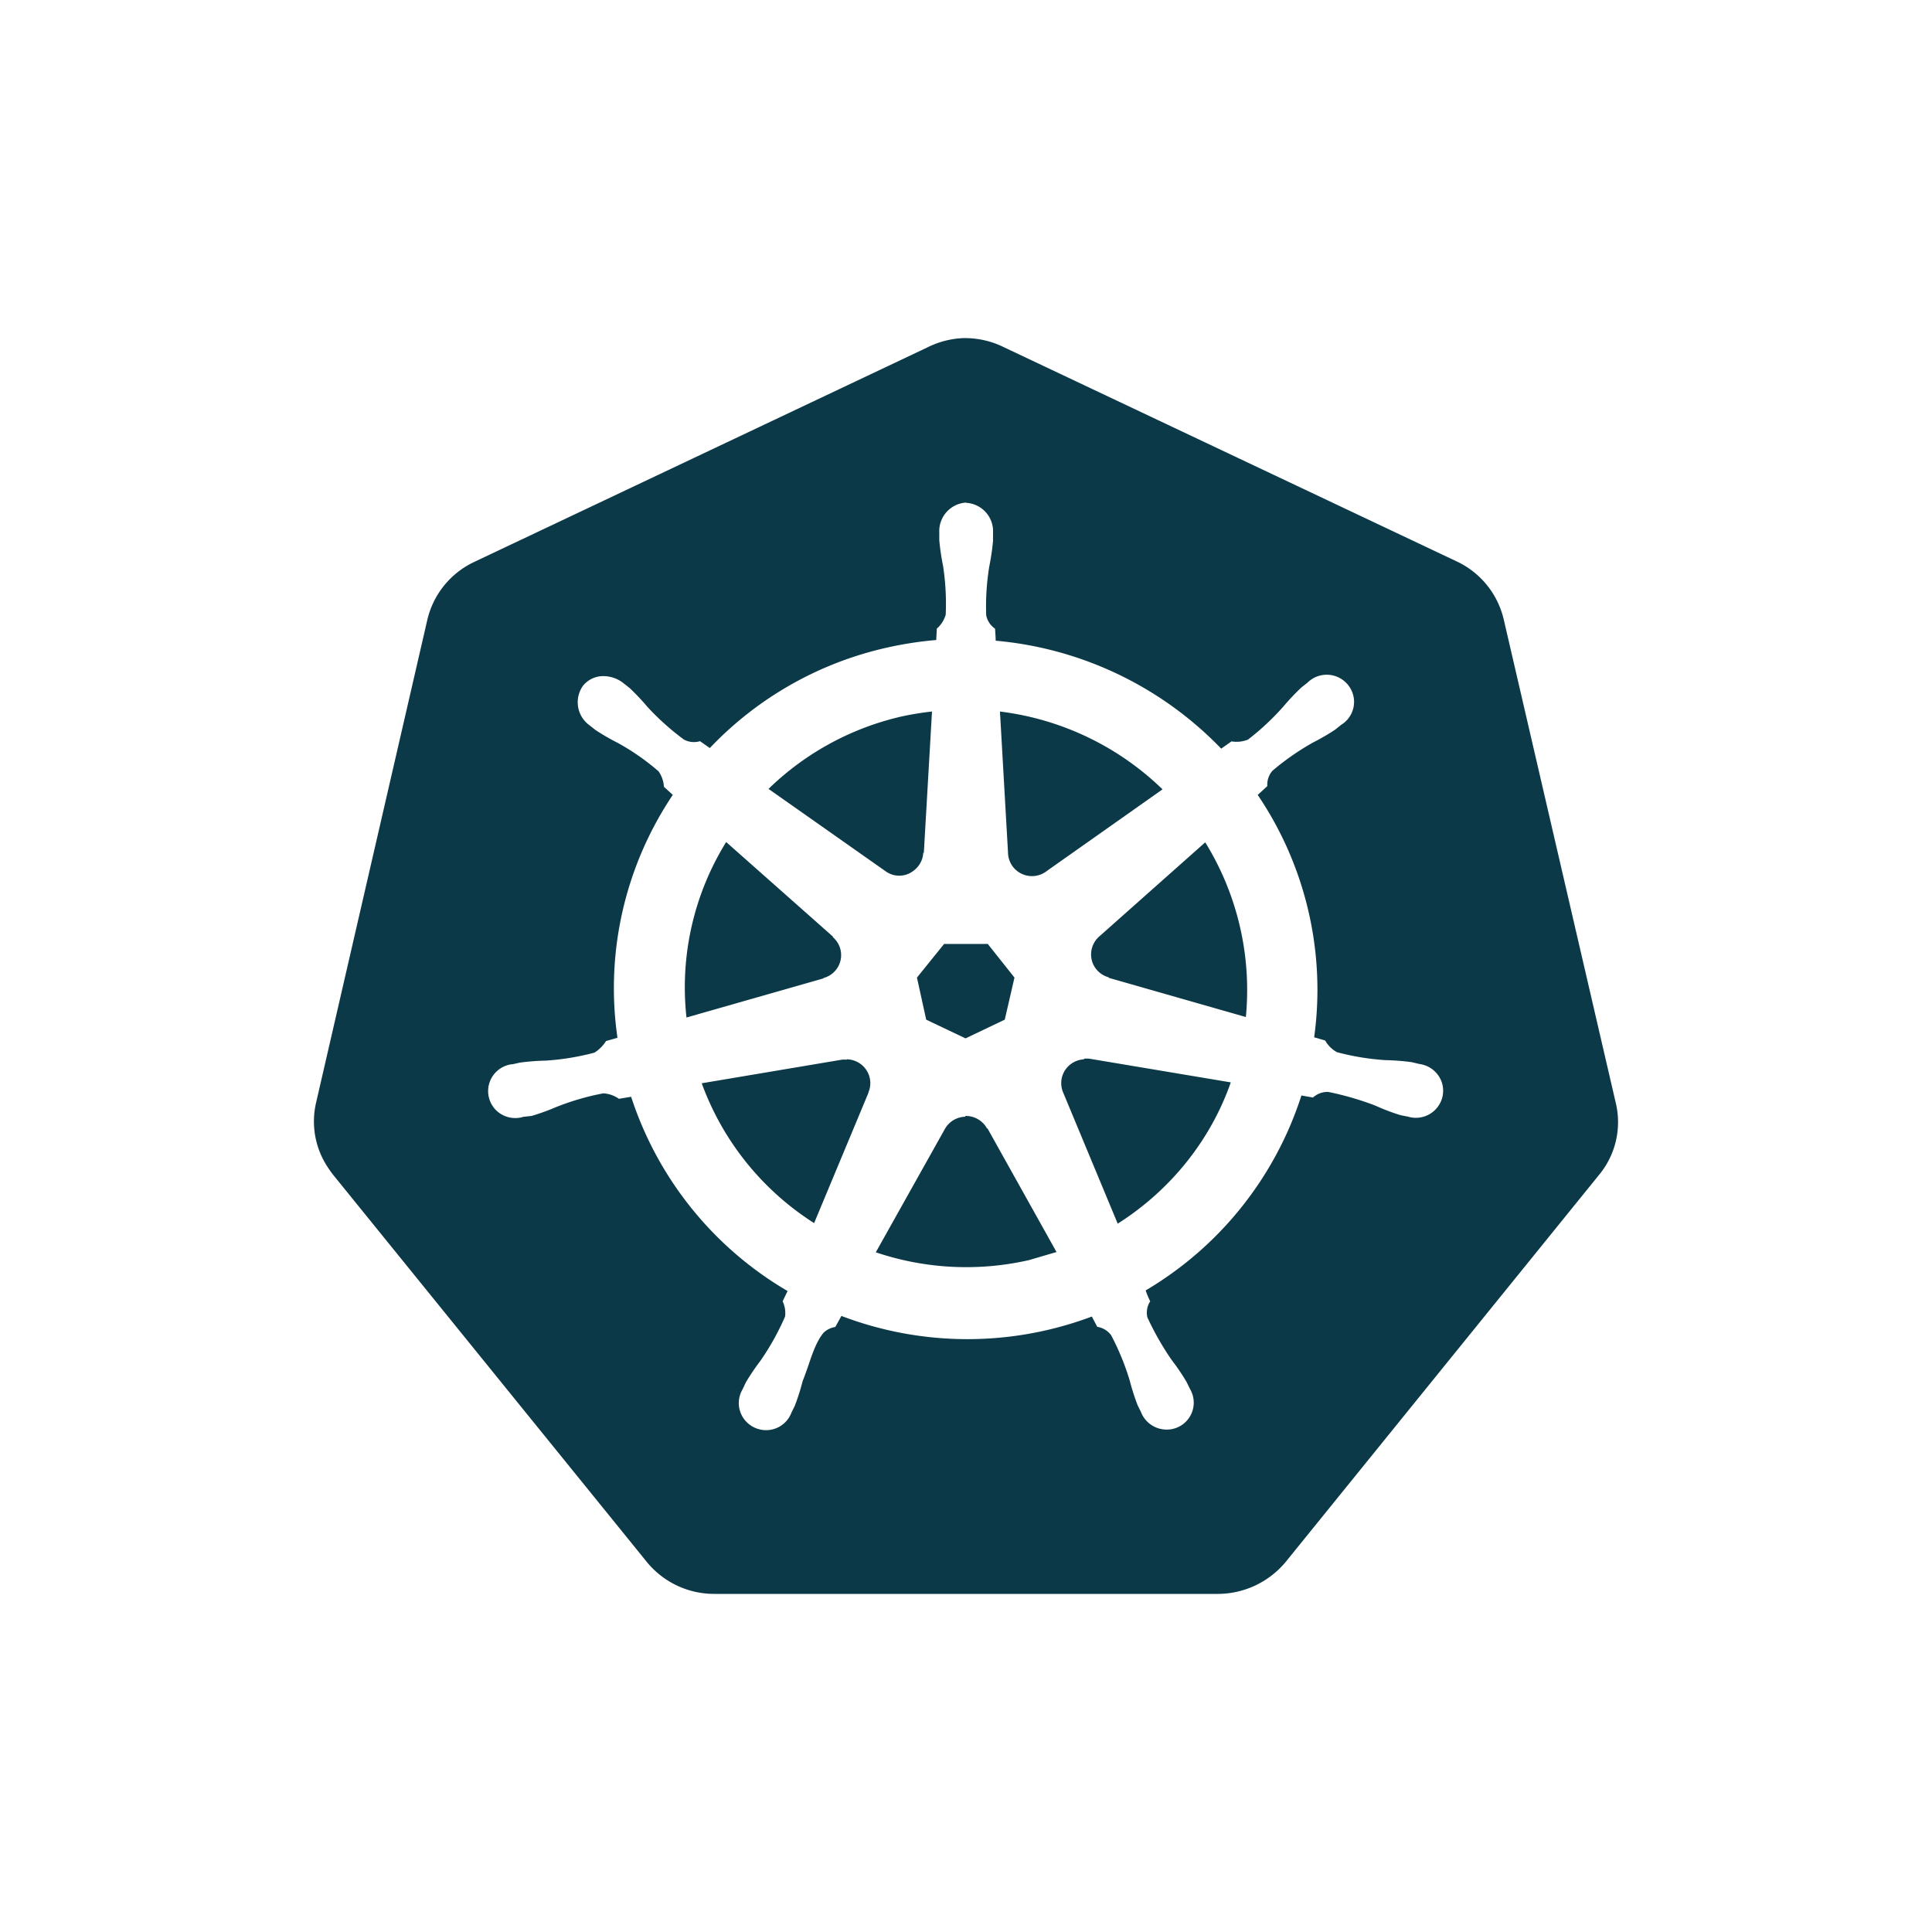 <svg width="80" height="80" fill="none" xmlns="http://www.w3.org/2000/svg"><path d="m38.254 35.313.338-5.85h-.004c-.4.044-.798.107-1.193.191a11.6 11.6 0 0 0-5.572 3.013l4.834 3.4a.96.96 0 0 0 1.012.09c.329-.175.543-.483.56-.844h.025ZM48.138 32.685a11.718 11.718 0 0 0-6.732-3.222l.334 5.843a.985.985 0 0 0 .567.877.997.997 0 0 0 1.043-.12l4.788-3.378ZM30.069 34.867a11.42 11.42 0 0 0-1.643 7.266l5.673-1.62v-.016a.98.98 0 0 0 .39-1.69v-.025l-4.42-3.915ZM51.588 42.113a11.623 11.623 0 0 0-1.69-7.246l.006.014-4.386 3.896a.987.987 0 0 0-.314.962c.08.353.349.633.703.728v.022l5.681 1.624ZM40.901 39.087h-1.808l-1.124 1.393.383 1.742 1.628.775 1.625-.775.402-1.742-1.105-1.393ZM45.114 43.84a1.03 1.03 0 0 0-.227 0l-.007.025a1 1 0 0 0-.788.465.983.983 0 0 0-.07.906l2.26 5.433c2.173-1.378 3.838-3.438 4.682-5.85l-5.85-.98ZM35.879 44.314a.996.996 0 0 0-.817-.45l-.01.016a.955.955 0 0 0-.196 0l-5.799.976a11.539 11.539 0 0 0 4.654 5.79l2.247-5.39v-.021a.973.973 0 0 0-.08-.921ZM40.488 46.34a1 1 0 0 0-.526-.13l.015.031a.997.997 0 0 0-.844.494l-2.868 5.12c2.043.69 4.238.802 6.34.324l1.143-.335-2.858-5.119h-.022a.99.99 0 0 0-.38-.385Z" fill="#0B3948"/><path fill-rule="evenodd" clip-rule="evenodd" d="M38.438 14.368a3.632 3.632 0 0 1 1.389-.365h-.017a3.633 3.633 0 0 1 1.743.367l18.773 8.88a3.55 3.55 0 0 1 1.94 2.398L66.9 45.645a3.424 3.424 0 0 1-.675 2.99L53.24 64.673A3.664 3.664 0 0 1 50.432 66H29.596a3.602 3.602 0 0 1-2.805-1.313l-12.99-16.033a4.247 4.247 0 0 1-.203-.281 3.432 3.432 0 0 1-.507-2.725l4.603-19.98a3.54 3.54 0 0 1 1.94-2.398l18.804-8.902Zm.456 7.683a1.184 1.184 0 0 1 1.105-1.24l.015.01c.65.044 1.139.595 1.105 1.238v.335a9.408 9.408 0 0 1-.155 1.06 10.355 10.355 0 0 0-.128 2.022.878.878 0 0 0 .367.556l.007.108c.008.111.019.271.019.39A14.784 14.784 0 0 1 50.567 31l.427-.301c.23.039.466.013.682-.074a10.486 10.486 0 0 0 1.473-1.378c.23-.273.477-.533.737-.779l.25-.197a1.133 1.133 0 0 1 1.926.666 1.115 1.115 0 0 1-.528 1.077l-.246.198c-.3.198-.61.378-.931.54-.59.334-1.153.724-1.67 1.166a.878.878 0 0 0-.21.633l-.398.365a14.4 14.4 0 0 1 2.338 10.036l.456.134c.115.203.284.37.486.482.658.176 1.333.287 2.014.33.362.008.722.035 1.08.084l.328.077a1.134 1.134 0 0 1 .917.747 1.115 1.115 0 0 1-.267 1.146 1.132 1.132 0 0 1-1.152.279h-.022a3.6 3.6 0 0 0-.133-.028 2.528 2.528 0 0 1-.157-.034 8.561 8.561 0 0 1-1.009-.385 12.335 12.335 0 0 0-1.96-.57.899.899 0 0 0-.63.232l-.479-.084a14.546 14.546 0 0 1-6.45 8.072c.053.154.116.304.188.45a.866.866 0 0 0-.115.67c.29.621.624 1.214 1.012 1.77.219.285.42.582.604.89l.147.3a1.115 1.115 0 0 1-1.096 1.674 1.135 1.135 0 0 1-.934-.719l-.14-.285a9.272 9.272 0 0 1-.327-1.023 10.5 10.5 0 0 0-.77-1.875.88.88 0 0 0-.573-.344l-.224-.427a14.645 14.645 0 0 1-10.37-.025l-.253.457a.913.913 0 0 0-.483.235c-.282.336-.447.816-.62 1.323-.078.225-.157.455-.248.68a9.183 9.183 0 0 1-.324 1.021l-.14.285a1.122 1.122 0 0 1-.933.723 1.138 1.138 0 0 1-1.066-.505 1.115 1.115 0 0 1-.031-1.17l.143-.302c.184-.31.386-.607.604-.893.399-.576.74-1.189 1.018-1.829a1.11 1.11 0 0 0-.102-.63l.206-.426a14.527 14.527 0 0 1-6.478-8.044l-.507.084a1.237 1.237 0 0 0-.644-.226c-.672.126-1.328.318-1.96.57a9.06 9.06 0 0 1-1.01.365l-.303.033h-.022a1.138 1.138 0 0 1-1.154-.276 1.12 1.12 0 0 1-.261-1.148 1.122 1.122 0 0 1 .914-.748h.034l.298-.067a9.47 9.47 0 0 1 1.08-.084c.68-.044 1.355-.155 2.014-.33.196-.122.36-.288.483-.482l.472-.134c-.51-3.518.306-7.1 2.291-10.058l-.367-.334a1.232 1.232 0 0 0-.225-.643 9.669 9.669 0 0 0-1.683-1.173 9.393 9.393 0 0 1-.932-.54l-.233-.185a1.176 1.176 0 0 1-.276-1.646 1.078 1.078 0 0 1 .896-.395c.285.013.558.115.78.293l.25.197c.261.246.507.506.738.78.459.499.966.953 1.513 1.356a.88.88 0 0 0 .667.067l.405.284a14.476 14.476 0 0 1 7.345-4.161c.669-.15 1.347-.255 2.03-.312l.025-.472a1.22 1.22 0 0 0 .368-.578 10.34 10.34 0 0 0-.111-2.026 9.351 9.351 0 0 1-.155-1.06v-.315Z" fill="#0B3948"/></svg>